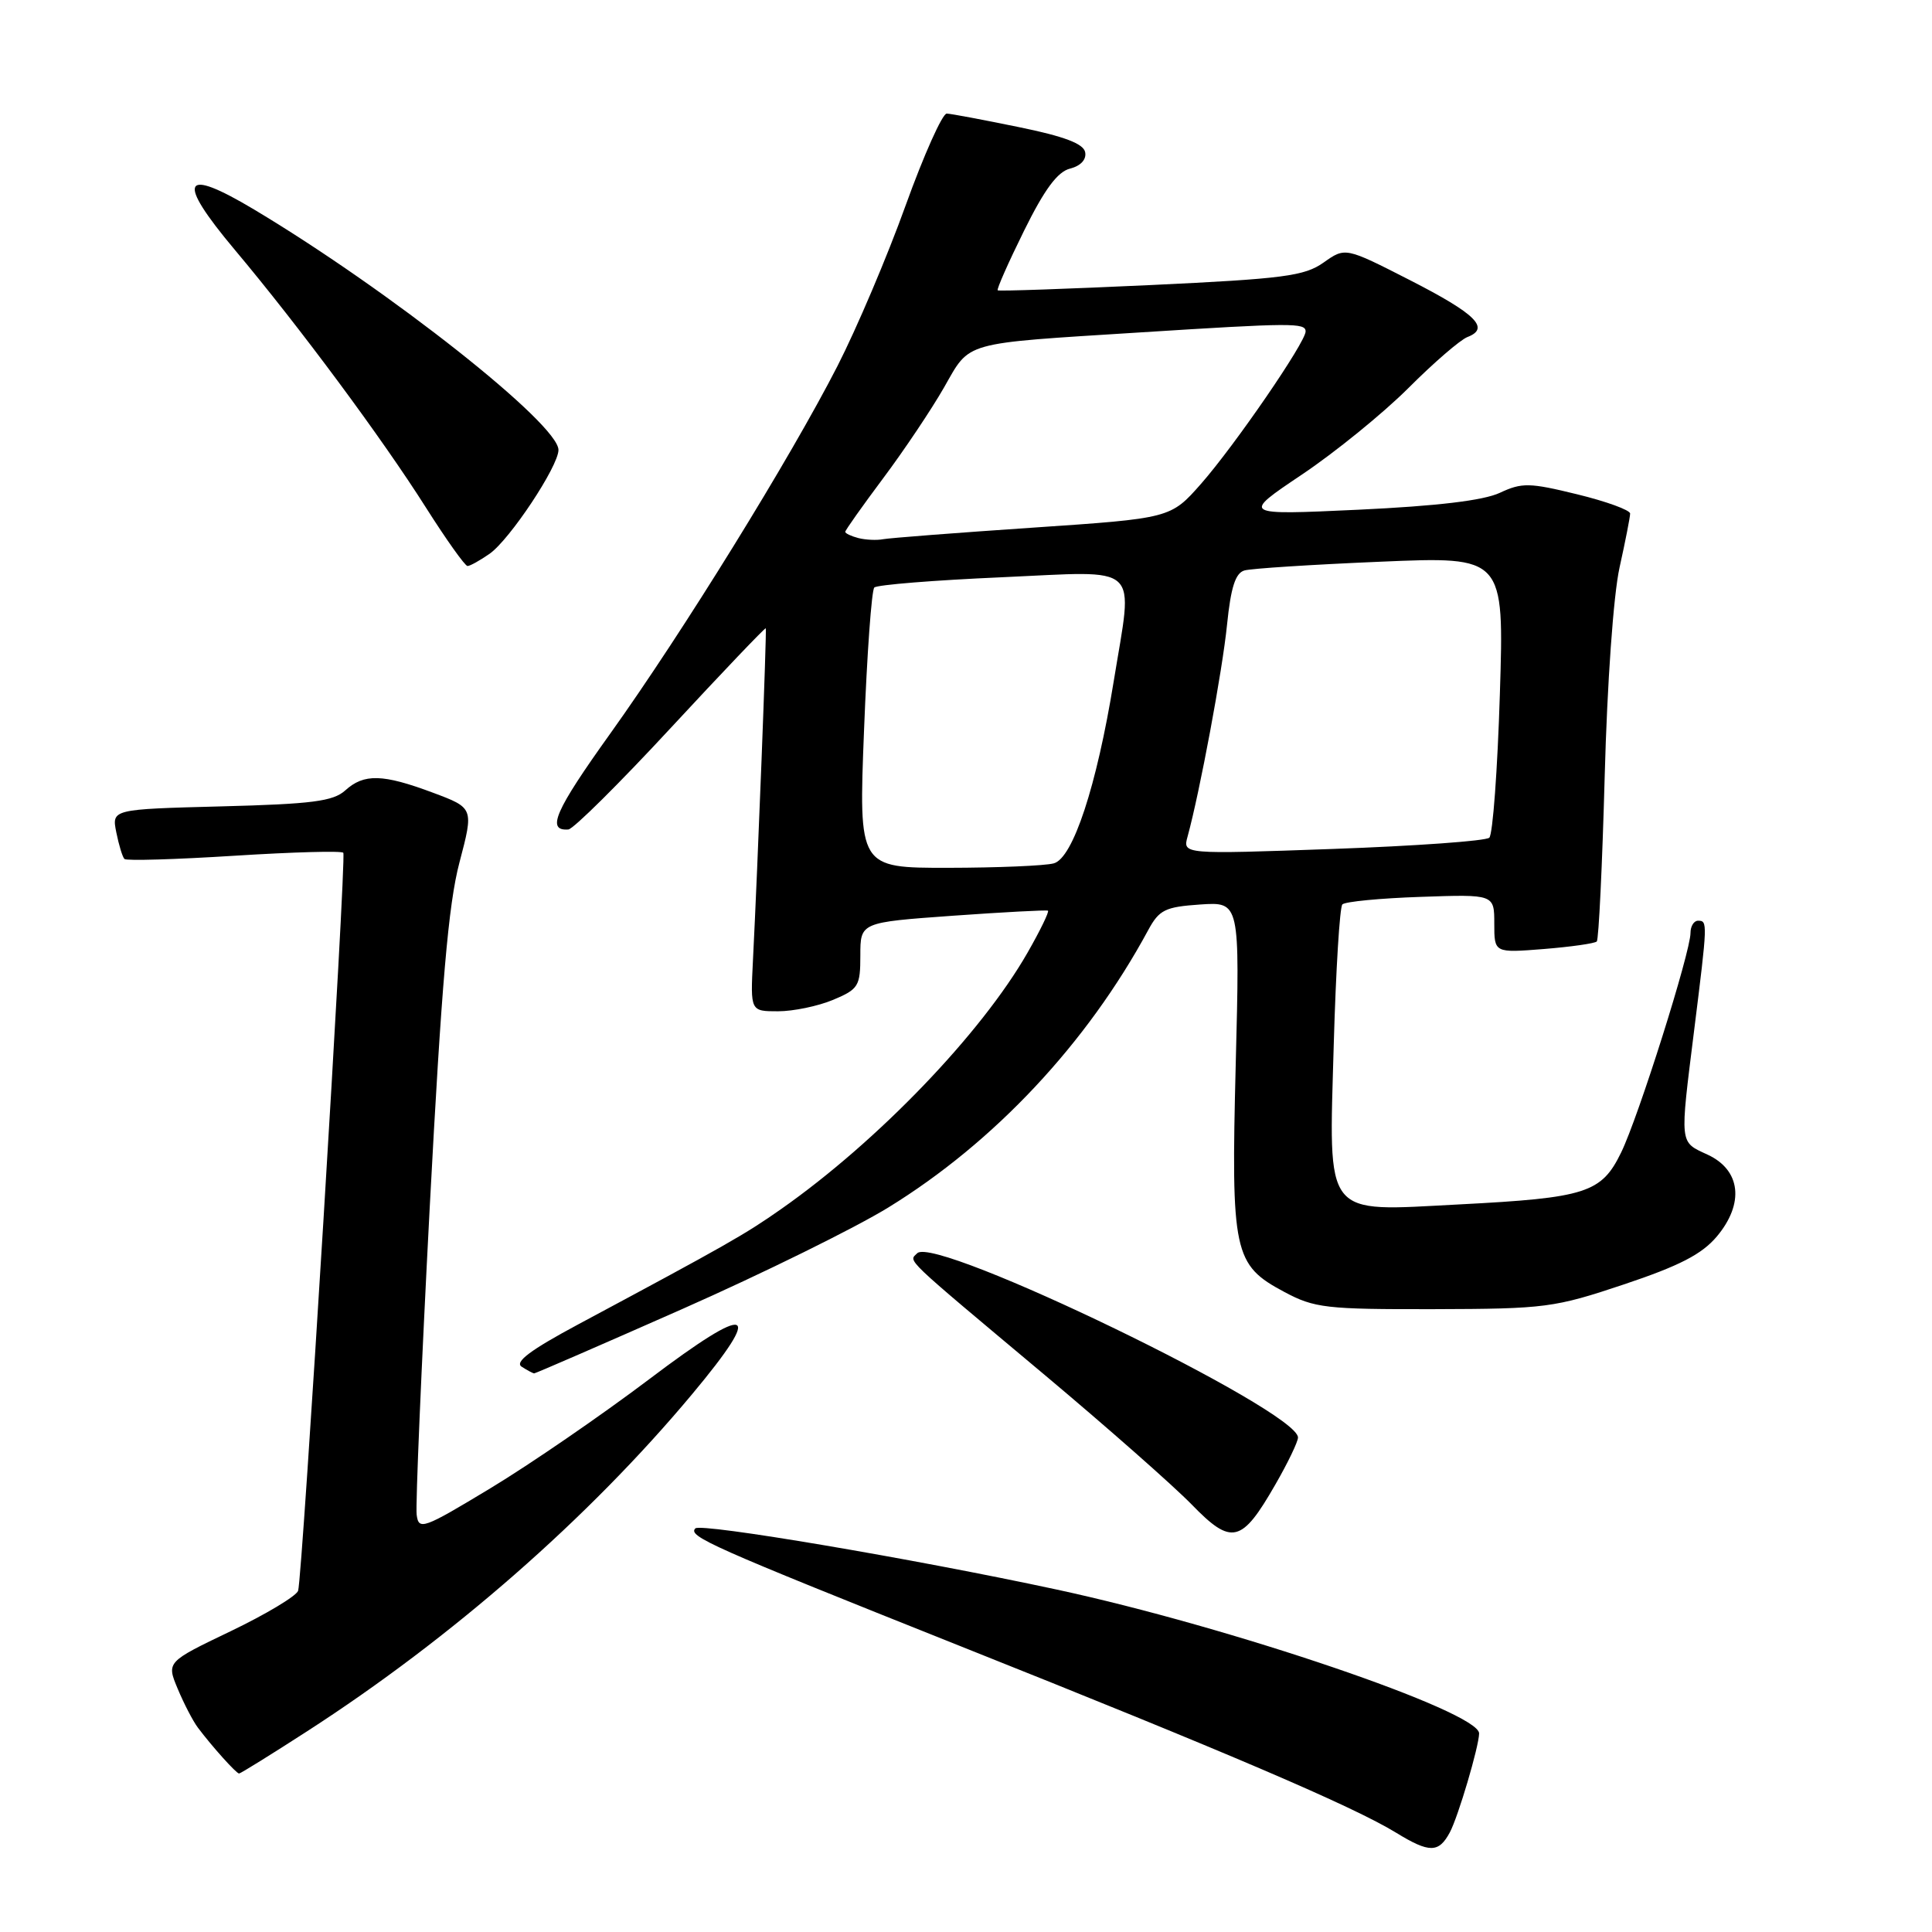 <?xml version="1.0" encoding="UTF-8" standalone="no"?>
<!DOCTYPE svg PUBLIC "-//W3C//DTD SVG 1.1//EN" "http://www.w3.org/Graphics/SVG/1.1/DTD/svg11.dtd" >
<svg xmlns="http://www.w3.org/2000/svg" xmlns:xlink="http://www.w3.org/1999/xlink" version="1.1" viewBox="0 0 256 256">
 <g >
 <path fill="currentColor"
d=" M 192.11 242.80 C 193.22 240.72 195.96 231.45 195.99 229.69 C 196.03 226.81 163.05 215.58 140.00 210.62 C 120.93 206.52 92.89 201.78 92.14 202.52 C 91.10 203.56 94.21 204.94 127.00 218.02 C 162.66 232.23 179.33 239.37 185.00 242.85 C 189.41 245.55 190.64 245.54 192.11 242.80 Z  M 40.70 229.40 C 59.84 217.05 77.99 201.16 91.69 184.76 C 101.39 173.15 99.57 172.51 86.00 182.77 C 79.67 187.55 70.22 194.04 65.00 197.19 C 56.05 202.60 55.48 202.80 55.21 200.71 C 55.05 199.50 55.83 181.18 56.94 160.00 C 58.51 130.36 59.41 119.84 60.88 114.28 C 62.78 107.06 62.78 107.06 57.35 105.03 C 50.71 102.55 48.23 102.48 45.74 104.74 C 44.14 106.18 41.33 106.54 29.31 106.85 C 14.80 107.23 14.80 107.23 15.41 110.29 C 15.75 111.98 16.23 113.56 16.49 113.82 C 16.74 114.08 23.31 113.88 31.07 113.39 C 38.84 112.90 45.33 112.72 45.49 113.00 C 45.92 113.70 40.06 209.22 39.50 210.79 C 39.24 211.50 35.22 213.91 30.55 216.15 C 22.06 220.22 22.06 220.22 23.55 223.78 C 24.37 225.74 25.57 228.06 26.22 228.92 C 28.08 231.40 31.31 235.00 31.68 235.00 C 31.87 235.00 35.93 232.48 40.70 229.40 Z  M 168.99 196.71 C 170.64 193.85 171.99 191.04 171.99 190.48 C 172.02 186.92 123.96 163.64 121.54 166.06 C 120.40 167.20 119.40 166.24 138.50 182.25 C 146.75 189.17 155.48 196.87 157.91 199.36 C 163.20 204.81 164.53 204.49 168.99 196.71 Z  M 90.39 173.46 C 101.02 168.76 113.32 162.70 117.72 159.99 C 131.75 151.36 144.05 138.23 152.14 123.25 C 153.60 120.55 154.38 120.17 159.04 119.85 C 164.29 119.50 164.29 119.50 163.74 141.03 C 163.11 166.03 163.45 167.60 170.18 171.19 C 174.17 173.32 175.69 173.50 190.00 173.47 C 204.77 173.43 205.95 173.28 215.18 170.19 C 222.53 167.73 225.50 166.20 227.49 163.84 C 231.16 159.47 230.67 155.04 226.27 153.00 C 222.50 151.25 222.57 151.86 224.49 136.46 C 226.27 122.21 226.28 122.00 225.00 122.00 C 224.45 122.00 224.00 122.73 224.00 123.62 C 224.00 126.16 217.10 148.02 214.81 152.71 C 212.20 158.07 210.18 158.72 193.38 159.59 C 175.20 160.53 176.08 161.65 176.73 138.37 C 177.01 128.54 177.52 120.20 177.87 119.84 C 178.22 119.47 182.89 119.02 188.25 118.84 C 198.00 118.50 198.00 118.50 198.00 122.39 C 198.00 126.27 198.00 126.27 204.56 125.75 C 208.16 125.46 211.32 125.01 211.58 124.75 C 211.84 124.50 212.31 114.66 212.63 102.89 C 212.96 90.50 213.79 78.84 214.60 75.19 C 215.37 71.72 216.00 68.50 216.00 68.05 C 216.00 67.59 212.85 66.44 208.99 65.50 C 202.66 63.95 201.67 63.93 198.74 65.30 C 196.56 66.32 190.44 67.05 180.00 67.54 C 164.50 68.26 164.50 68.26 172.50 62.89 C 176.90 59.94 183.25 54.78 186.61 51.43 C 189.96 48.07 193.49 45.03 194.44 44.66 C 197.49 43.49 195.58 41.60 186.82 37.12 C 178.26 32.75 178.26 32.75 175.38 34.79 C 172.84 36.58 170.11 36.94 152.50 37.77 C 141.50 38.28 132.37 38.60 132.20 38.47 C 132.04 38.34 133.61 34.79 135.69 30.58 C 138.40 25.09 140.13 22.75 141.79 22.34 C 143.20 21.98 143.98 21.14 143.79 20.17 C 143.58 19.04 141.02 18.07 134.99 16.84 C 130.32 15.88 126.03 15.07 125.45 15.05 C 124.88 15.02 122.42 20.51 119.99 27.25 C 117.57 33.99 113.50 43.55 110.97 48.50 C 104.69 60.77 90.46 83.78 80.90 97.15 C 73.53 107.44 72.35 110.13 75.31 109.91 C 75.96 109.87 82.09 103.79 88.92 96.41 C 95.75 89.04 101.40 83.12 101.47 83.25 C 101.61 83.50 100.40 114.89 99.77 127.25 C 99.43 134.00 99.43 134.00 103.10 134.00 C 105.11 134.00 108.39 133.32 110.38 132.49 C 113.76 131.07 114.00 130.68 114.00 126.60 C 114.00 122.22 114.00 122.22 126.25 121.34 C 132.99 120.86 138.66 120.56 138.86 120.67 C 139.05 120.79 137.84 123.29 136.15 126.24 C 130.03 136.94 116.29 151.24 103.50 160.21 C 98.70 163.58 96.38 164.90 76.63 175.48 C 70.27 178.89 68.15 180.48 69.13 181.10 C 69.88 181.58 70.63 181.98 70.78 181.98 C 70.94 181.99 79.76 178.16 90.39 173.46 Z  M 64.87 73.38 C 67.55 71.50 74.00 61.78 74.00 59.62 C 74.00 56.18 51.65 38.52 33.70 27.78 C 24.11 22.04 23.27 23.76 31.11 33.10 C 39.65 43.27 50.61 58.05 56.46 67.29 C 59.15 71.53 61.62 75.00 61.95 75.00 C 62.28 75.00 63.59 74.27 64.87 73.38 Z  M 114.49 96.75 C 114.88 86.71 115.49 78.21 115.85 77.85 C 116.21 77.49 123.81 76.88 132.75 76.49 C 151.51 75.66 150.15 74.39 147.57 90.29 C 145.32 104.15 142.17 113.72 139.63 114.40 C 138.46 114.72 132.16 114.98 125.63 114.99 C 113.77 115.00 113.77 115.00 114.49 96.75 Z  M 157.36 110.85 C 158.98 104.94 161.98 88.86 162.59 82.77 C 163.09 77.84 163.70 75.93 164.89 75.59 C 165.77 75.33 173.88 74.81 182.90 74.43 C 199.31 73.73 199.31 73.73 198.74 91.97 C 198.43 102.01 197.80 110.57 197.34 111.00 C 196.88 111.43 187.55 112.10 176.61 112.49 C 156.71 113.20 156.71 113.20 157.36 110.85 Z  M 113.75 71.30 C 112.79 71.05 112.00 70.68 112.00 70.47 C 112.00 70.26 114.27 67.06 117.04 63.35 C 119.81 59.65 123.43 54.24 125.09 51.34 C 128.62 45.17 127.29 45.55 151.02 44.05 C 171.20 42.77 173.00 42.76 173.00 43.92 C 173.00 45.35 163.62 59.01 159.15 64.10 C 155.11 68.68 155.11 68.68 136.80 69.92 C 126.74 70.60 117.83 71.29 117.00 71.45 C 116.17 71.61 114.71 71.54 113.75 71.30 Z "/>
</g>
</svg>